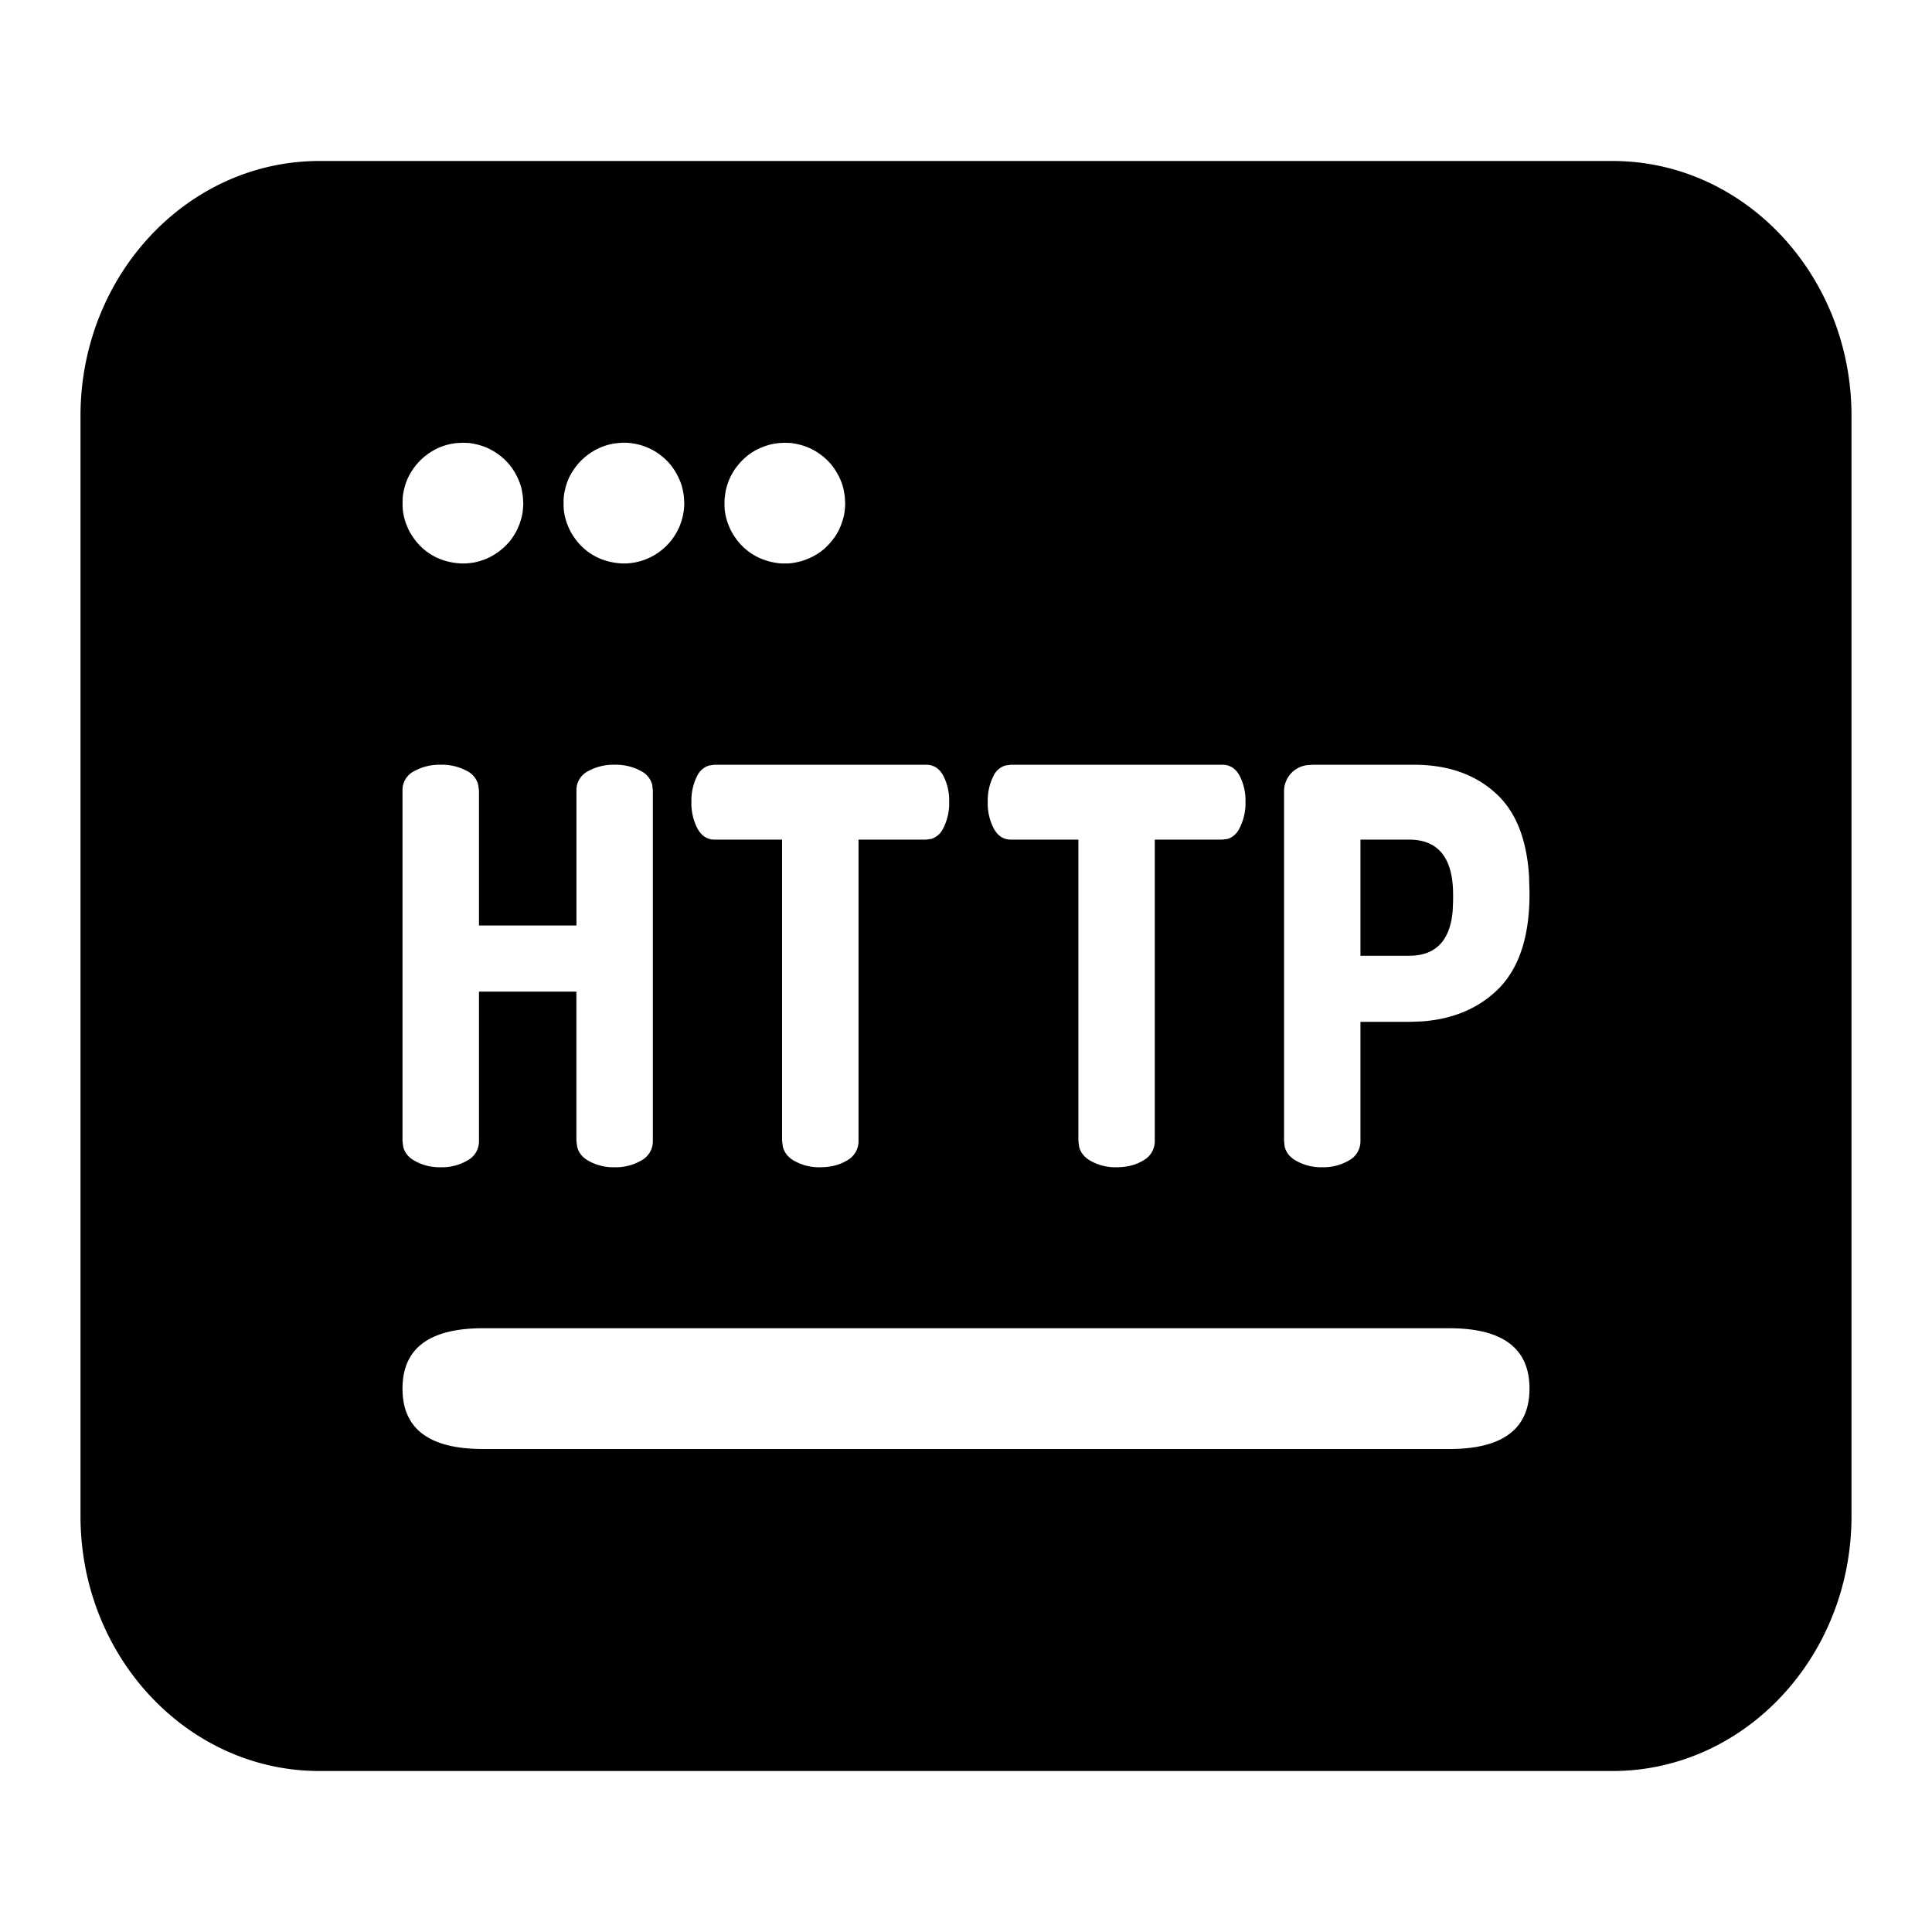 <svg xmlns="http://www.w3.org/2000/svg" xmlns:xlink="http://www.w3.org/1999/xlink" viewBox="0 0 24 24">
  <g id="icon/https-fill" stroke="none" stroke-width="1" fill="none" fill-rule="evenodd">
    <path fill="#000" d="M20.033 2C21.67 2 23 3.42 23 5.166v13.668C23 20.58 21.67 22 20.033 22H3.967C2.33 22 1 20.58 1 18.834V5.166C1 3.42 2.33 2 3.967 2Zm-2.028 14.5H5.999c-.666 0-.999.25-.999.75s.333.75.999.75h12.006c.663 0 .995-.25.995-.75s-.332-.75-.995-.75Zm-6.5-7h-2.63l-.065.009a.24.24 0 0 0-.148.127.673.673 0 0 0-.073.322.68.68 0 0 0 .076.336c.051.09.121.136.21.136h.84v3.74l.01.074c.017.07.06.127.13.17a.627.627 0 0 0 .335.086c.13 0 .241-.029.335-.086a.272.272 0 0 0 .14-.245V10.43h.84l.063-.008a.248.248 0 0 0 .147-.128.68.68 0 0 0 .076-.336.672.672 0 0 0-.073-.322c-.049-.09-.12-.136-.213-.136Zm3.68 0h-2.629l-.066.009a.24.24 0 0 0-.147.127.673.673 0 0 0-.073.322.68.68 0 0 0 .076.336c.05.09.12.136.21.136h.84v3.74l.009.074c.017.07.061.127.131.17a.627.627 0 0 0 .335.086c.13 0 .241-.029.334-.086a.272.272 0 0 0 .14-.245V10.43h.84l.064-.008a.248.248 0 0 0 .146-.128.68.68 0 0 0 .077-.336.672.672 0 0 0-.073-.322c-.05-.09-.12-.136-.213-.136Zm-7.55 0a.65.65 0 0 0-.334.082.262.262 0 0 0-.14.24v1.675H5.95V9.821l-.01-.073a.264.264 0 0 0-.13-.166.651.651 0 0 0-.335-.082.65.65 0 0 0-.335.082.262.262 0 0 0-.14.24v4.35l.009.074c.017.07.061.126.131.168a.629.629 0 0 0 .335.086.63.63 0 0 0 .335-.086.27.27 0 0 0 .14-.242v-1.854h1.21v1.854l.01.074c.017.07.06.126.13.168a.629.629 0 0 0 .335.086.63.63 0 0 0 .335-.086.27.27 0 0 0 .14-.242v-4.35l-.008-.074a.264.264 0 0 0-.132-.166.651.651 0 0 0-.334-.082Zm9.929 0h-1.26l-.076.006a.327.327 0 0 0-.277.315v4.35l.008.075c.018.07.062.126.132.168a.629.629 0 0 0 .334.086.63.63 0 0 0 .335-.086.27.27 0 0 0 .14-.242v-1.478h.603l.164-.006c.375-.028.683-.155.922-.38.274-.258.411-.658.411-1.2v-.035l-.006-.197c-.029-.443-.158-.775-.386-.996-.262-.254-.61-.38-1.044-.38Zm-.061.93c.365 0 .548.228.548.684v.075l-.005.12c-.03.376-.211.564-.543.564H16.9V10.43ZM5.75 5.5l-.074.004a.726.726 0 0 0-.28.085.774.774 0 0 0-.308.308.673.673 0 0 0-.056.135.88.88 0 0 0-.029.144l-.002.037v.074l.002.037a.714.714 0 0 0 .054.213.622.622 0 0 0 .07.13.728.728 0 0 0 .405.3A.84.84 0 0 0 5.75 7a.907.907 0 0 0 .147-.014.88.88 0 0 0 .14-.043.784.784 0 0 0 .243-.163.65.65 0 0 0 .094-.114.715.715 0 0 0 .093-.198.565.565 0 0 0 .029-.144.708.708 0 0 0 .004-.074l-.004-.074-.005-.036-.006-.036a.611.611 0 0 0-.042-.14.816.816 0 0 0-.113-.19.767.767 0 0 0-.227-.185.685.685 0 0 0-.135-.056.834.834 0 0 0-.144-.03L5.75 5.5Zm2.037.001-.11.003a.726.726 0 0 0-.28.085.774.774 0 0 0-.309.308.673.673 0 0 0-.056.135.88.88 0 0 0-.029.144l-.002.037v.074l.002.037a.71.71 0 0 0 .054.213.654.654 0 0 0 .07.13.728.728 0 0 0 .405.3A.84.84 0 0 0 7.75 7a.753.753 0 0 0 .75-.75l-.004-.074-.004-.036-.007-.036a.611.611 0 0 0-.042-.14.816.816 0 0 0-.113-.19.754.754 0 0 0-.654-.271ZM9.75 5.5l-.074.004a.715.715 0 0 0-.213.054.68.68 0 0 0-.189.112.839.839 0 0 0-.104.105.738.738 0 0 0-.156.329.725.725 0 0 0-.01.072L9 6.213v.074l.002.037a.71.71 0 0 0 .054.213.654.654 0 0 0 .07.13.728.728 0 0 0 .405.3.88.88 0 0 0 .144.03.917.917 0 0 0 .148 0 .893.893 0 0 0 .144-.03.793.793 0 0 0 .258-.137.845.845 0 0 0 .148-.164.715.715 0 0 0 .093-.198.565.565 0 0 0 .029-.144.708.708 0 0 0 .004-.074l-.004-.074-.005-.036-.006-.036a.611.611 0 0 0-.042-.14.816.816 0 0 0-.113-.19.767.767 0 0 0-.227-.185.685.685 0 0 0-.135-.056.885.885 0 0 0-.144-.03L9.75 5.5Z" id="path-1"/>
  </g>
</svg>
